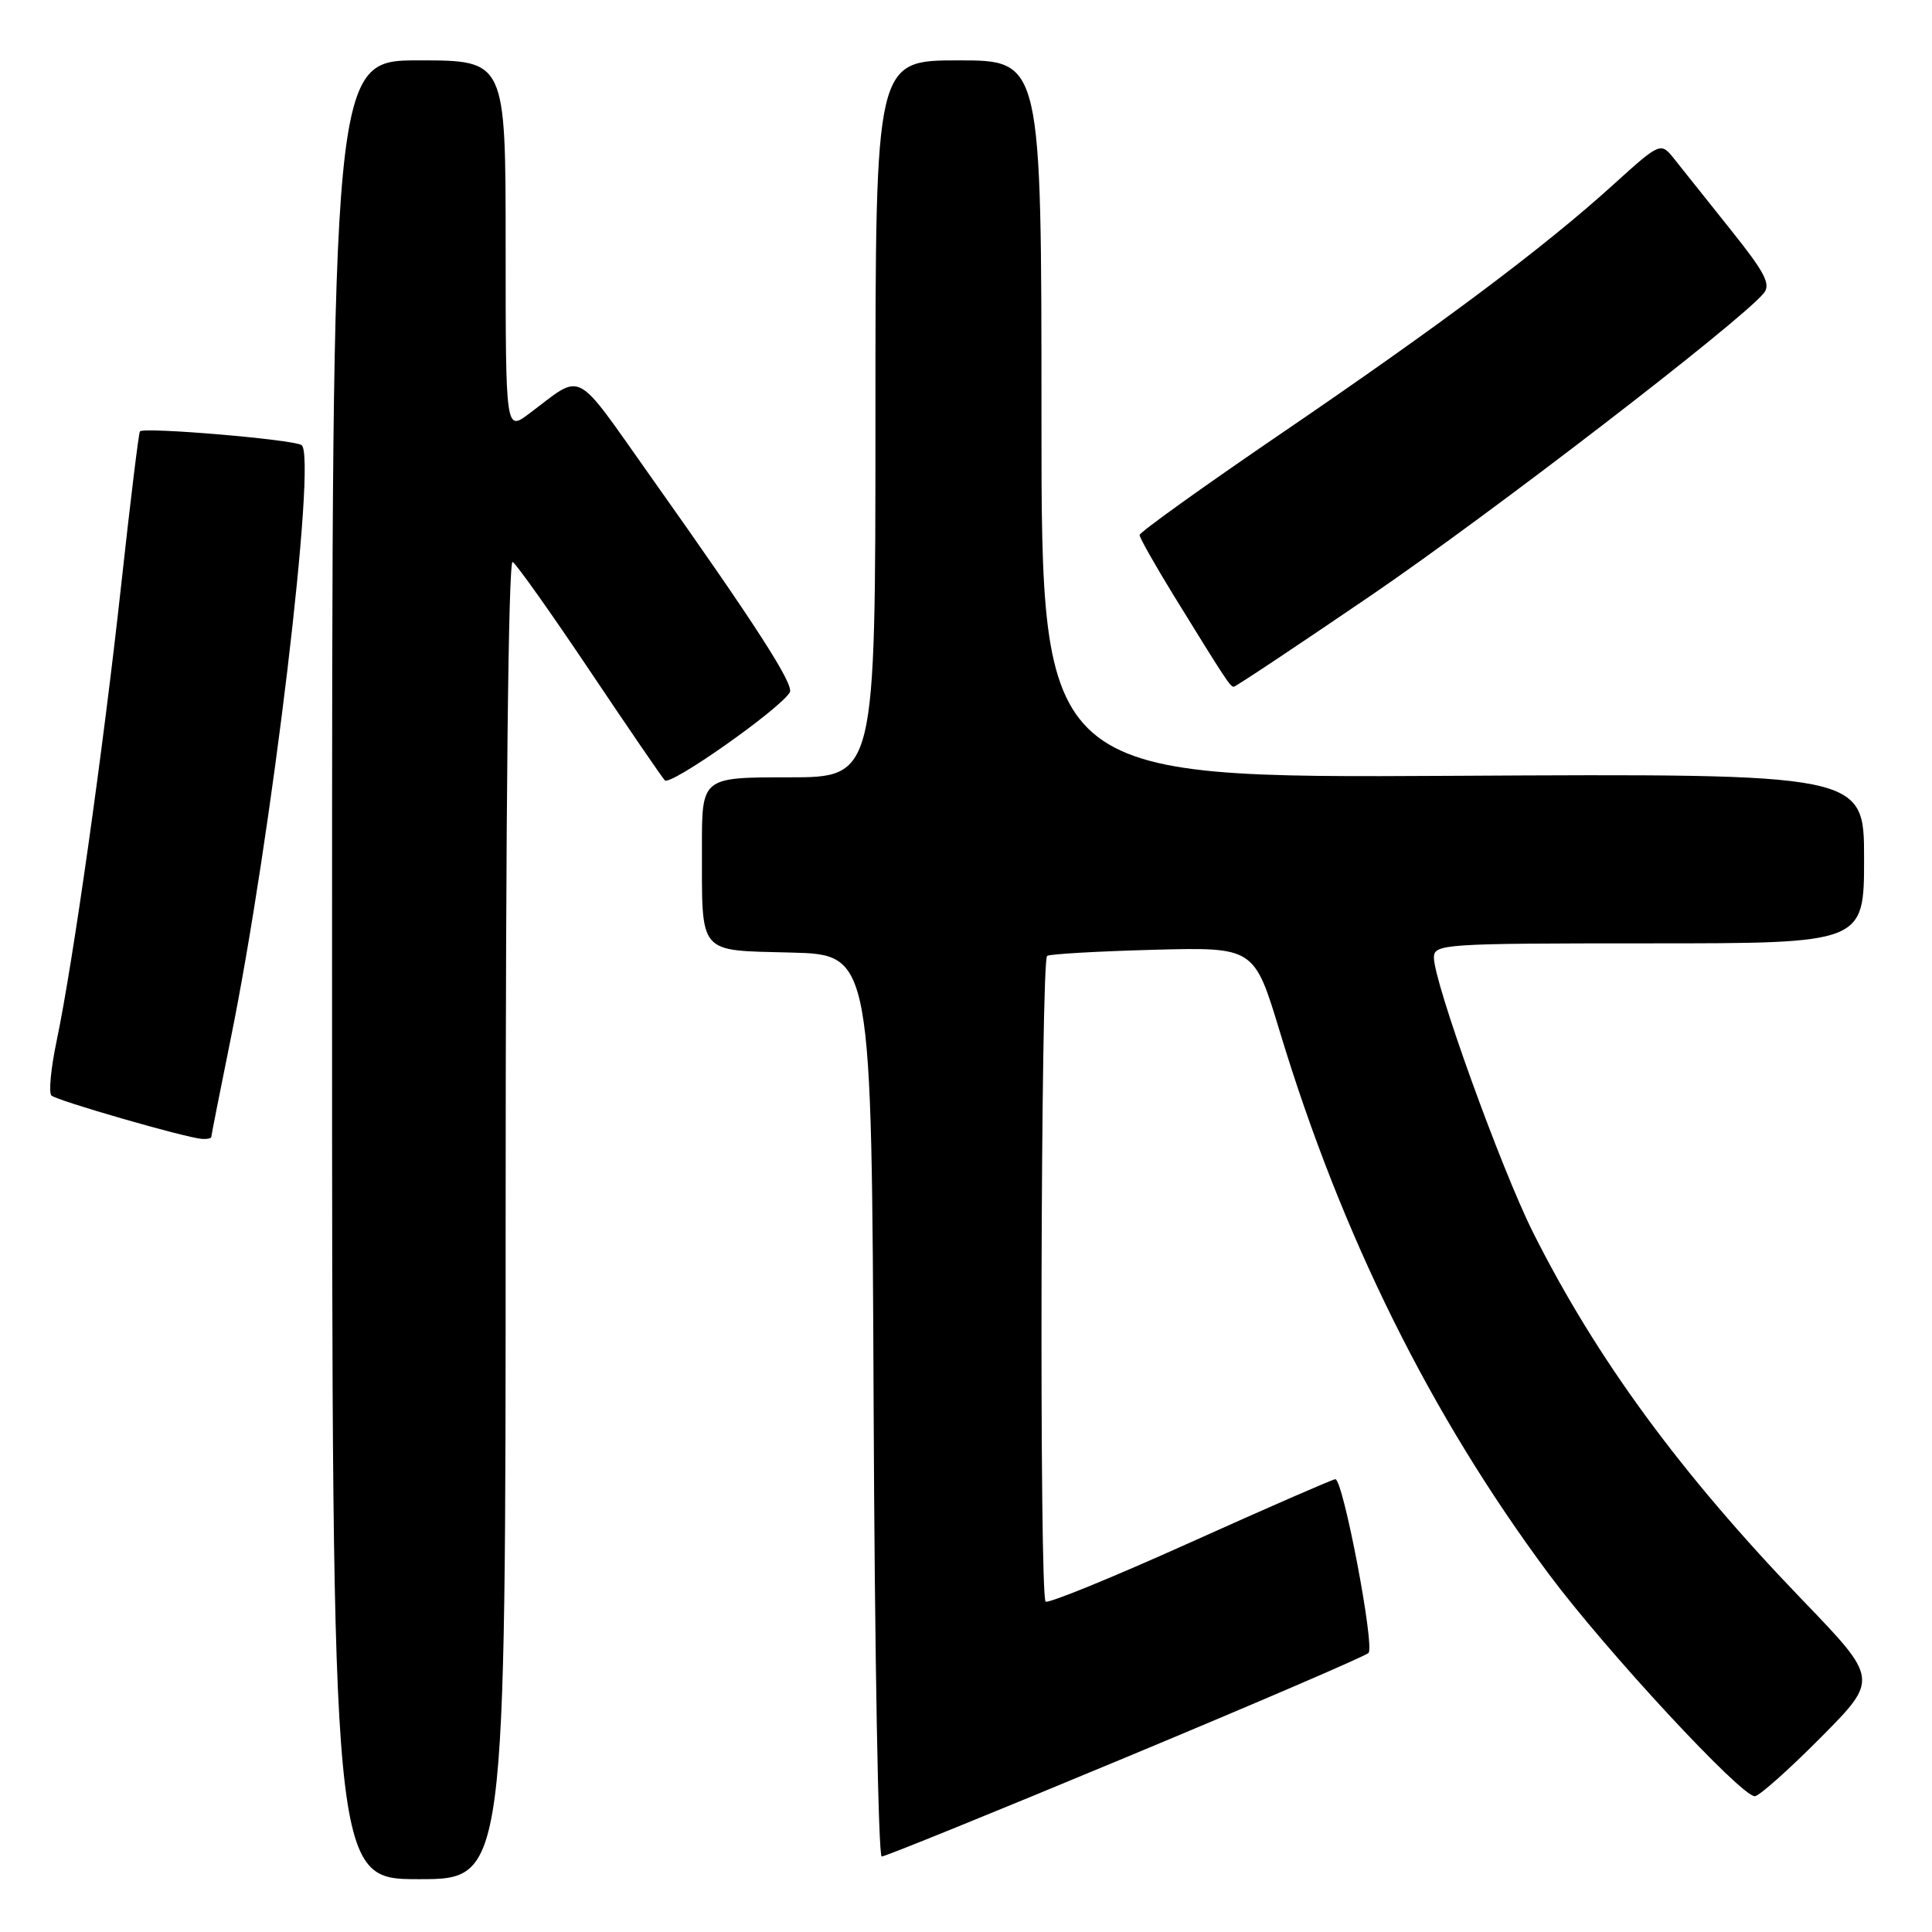 <?xml version="1.0" encoding="UTF-8" standalone="no"?>
<!DOCTYPE svg PUBLIC "-//W3C//DTD SVG 1.1//EN" "http://www.w3.org/Graphics/SVG/1.1/DTD/svg11.dtd" >
<svg xmlns="http://www.w3.org/2000/svg" xmlns:xlink="http://www.w3.org/1999/xlink" version="1.1" viewBox="0 0 256 256">
 <g >
 <path fill="currentColor"
d=" M 67.00 161.44 C 67.00 107.52 67.36 74.10 67.93 74.46 C 68.45 74.78 73.01 81.21 78.08 88.77 C 83.14 96.32 87.65 102.90 88.09 103.40 C 88.80 104.19 103.23 94.05 104.65 91.75 C 105.27 90.75 100.13 82.77 86.25 63.19 C 75.86 48.53 77.42 49.35 70.10 54.82 C 67.00 57.14 67.00 57.14 67.00 32.57 C 67.00 8.00 67.00 8.00 55.50 8.00 C 44.00 8.00 44.00 8.00 44.00 128.50 C 44.00 249.00 44.00 249.00 55.50 249.00 C 67.00 249.00 67.00 249.00 67.00 161.44 Z  M 149.07 232.91 C 166.36 225.71 180.87 219.47 181.33 219.03 C 182.20 218.20 177.97 196.00 176.94 196.00 C 176.62 196.00 167.97 199.77 157.73 204.38 C 147.48 209.00 138.85 212.52 138.55 212.22 C 137.70 211.37 137.90 127.18 138.75 126.66 C 139.16 126.41 145.51 126.05 152.85 125.85 C 166.19 125.50 166.19 125.50 169.57 136.66 C 177.77 163.74 189.57 187.53 205.24 208.59 C 212.81 218.75 230.68 238.02 232.52 238.01 C 233.09 238.00 237.01 234.51 241.24 230.25 C 248.93 222.50 248.93 222.50 238.84 212.02 C 222.64 195.19 211.53 180.03 203.13 163.29 C 198.88 154.80 190.00 130.19 190.00 126.88 C 190.00 125.08 191.29 125.00 218.50 125.00 C 247.00 125.00 247.00 125.00 247.00 113.75 C 247.00 102.50 247.00 102.50 192.50 102.80 C 138.00 103.10 138.00 103.10 138.00 55.55 C 138.00 8.00 138.00 8.00 127.00 8.00 C 116.00 8.00 116.00 8.00 116.00 55.50 C 116.00 103.00 116.00 103.00 104.50 103.00 C 93.00 103.00 93.00 103.00 93.01 112.25 C 93.03 126.69 92.35 125.89 104.86 126.22 C 115.50 126.50 115.50 126.50 115.76 186.25 C 115.90 219.11 116.38 246.00 116.83 246.00 C 117.28 246.00 131.79 240.11 149.07 232.91 Z  M 28.00 150.64 C 28.00 150.44 29.14 144.70 30.52 137.89 C 35.98 111.09 42.05 60.27 39.95 58.97 C 38.74 58.22 19.07 56.56 18.54 57.16 C 18.38 57.35 17.26 66.50 16.06 77.50 C 13.67 99.34 9.65 127.75 7.49 138.00 C 6.74 141.57 6.44 144.79 6.81 145.16 C 7.53 145.84 24.56 150.75 26.75 150.91 C 27.44 150.96 28.00 150.84 28.00 150.64 Z  M 181.71 78.87 C 197.53 68.07 230.53 42.69 233.70 38.86 C 234.68 37.68 233.87 36.12 229.34 30.46 C 226.28 26.63 222.94 22.44 221.91 21.14 C 220.05 18.79 220.05 18.79 213.77 24.47 C 204.63 32.76 190.99 42.98 169.75 57.45 C 159.44 64.48 151.00 70.53 151.00 70.89 C 151.00 71.25 153.07 74.92 155.60 79.03 C 162.46 90.16 163.01 91.00 163.48 91.00 C 163.72 91.00 171.93 85.54 181.71 78.87 Z "/>
</g>
</svg>
